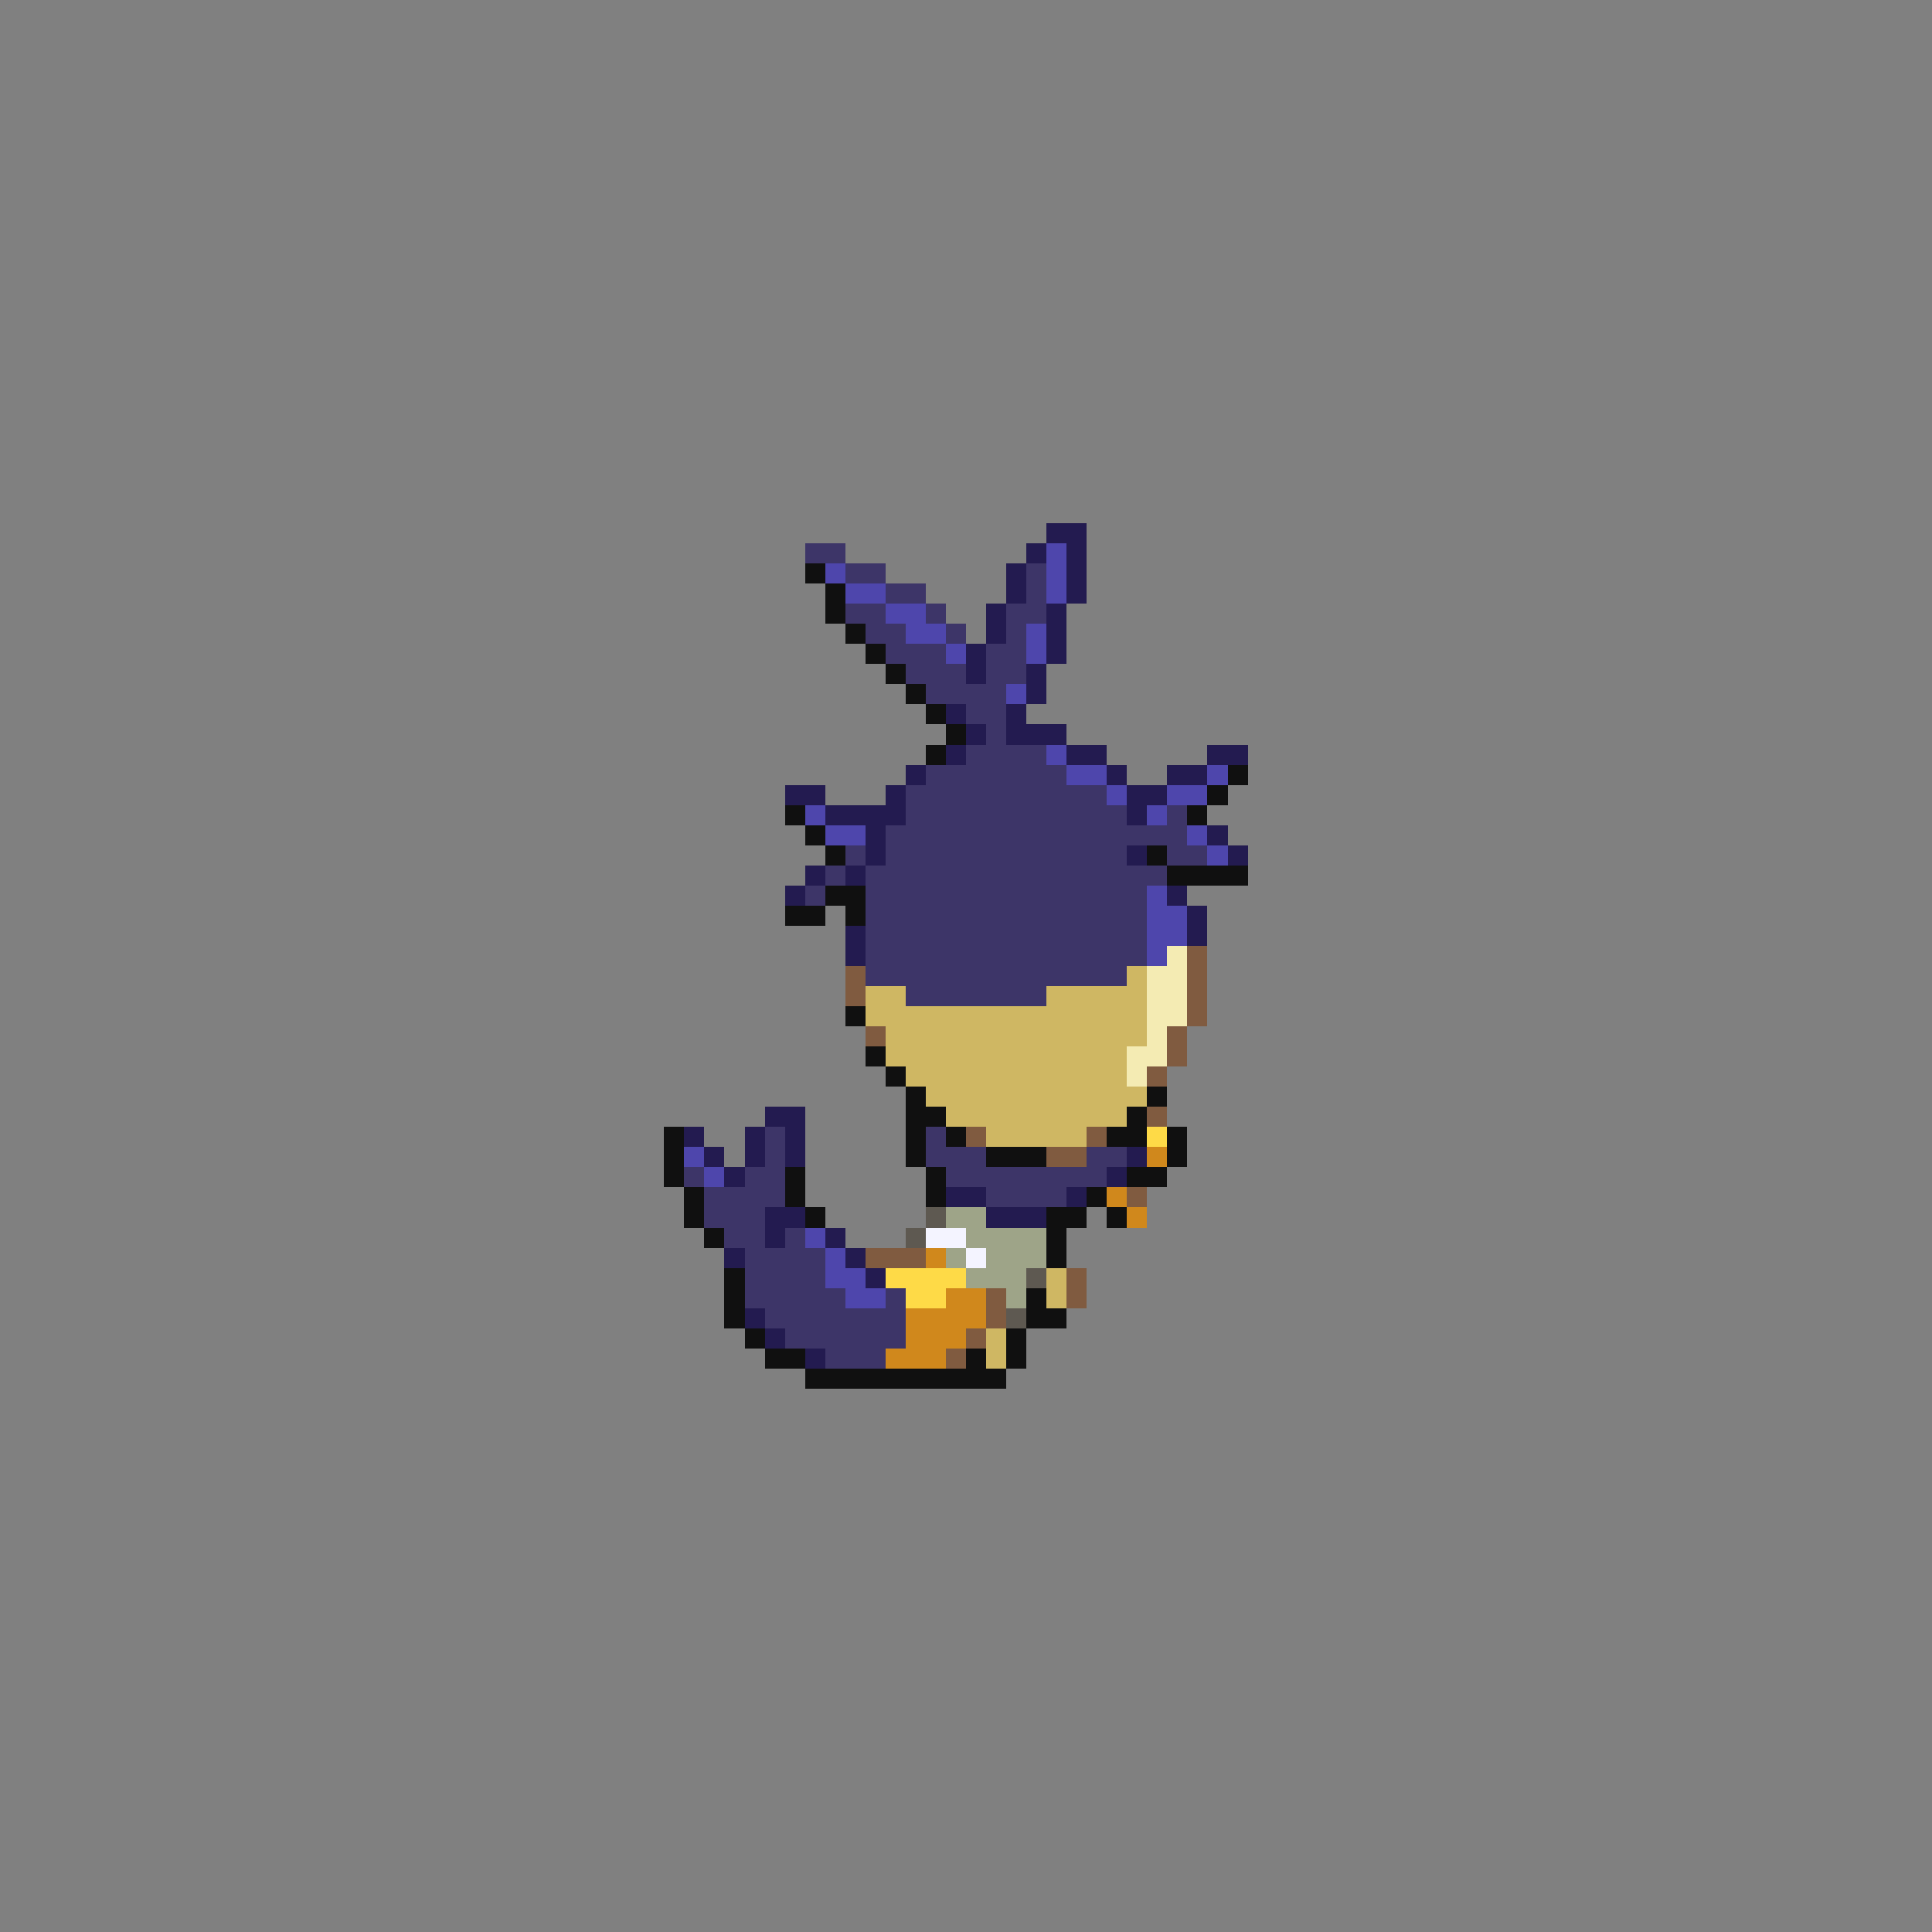 <svg xmlns="http://www.w3.org/2000/svg" viewBox="0 -0.5 96 96" shape-rendering="crispEdges">
<rect x="0" y="-0.5" width="96" height="96" fill="#808080" stroke="none"/>
<path stroke="#231b50" d="M52 26h2M51 27h1M53 27h1M50 28h1M53 28h1M50 29h1M53 29h1M49 30h1M52 30h1M49 31h1M52 31h1M48 32h1M52 32h1M48 33h1M51 33h1M51 34h1M47 35h1M50 35h1M48 36h1M50 36h3M47 37h1M53 37h2M60 37h2M45 38h1M55 38h1M58 38h2M39 39h2M44 39h1M56 39h2M41 40h4M56 40h1M43 41h1M60 41h1M43 42h1M56 42h1M61 42h1M40 43h1M42 43h1M39 44h1M58 44h1M59 45h1M42 46h1M59 46h1M42 47h1M38 55h2M34 56h1M37 56h1M39 56h1M35 57h1M37 57h1M39 57h1M56 57h1M36 58h1M55 58h1M47 59h2M53 59h1M38 60h2M49 60h3M38 61h1M41 61h1M36 62h1M42 62h1M43 63h1M37 65h1M38 66h1M40 67h1" />
<path stroke="#3d3568" d="M40 27h2M42 28h2M51 28h1M44 29h2M51 29h1M42 30h2M46 30h1M50 30h2M43 31h2M47 31h1M50 31h1M44 32h3M49 32h2M45 33h3M49 33h2M46 34h4M48 35h2M49 36h1M48 37h4M46 38h7M45 39h10M45 40h11M58 40h1M44 41h15M42 42h1M44 42h12M58 42h2M41 43h1M43 43h15M40 44h1M43 44h14M43 45h14M43 46h14M43 47h14M43 48h13M45 49h7M38 56h1M46 56h1M38 57h1M46 57h3M54 57h2M34 58h1M37 58h2M47 58h8M35 59h4M49 59h4M35 60h3M36 61h2M39 61h1M37 62h4M37 63h4M37 64h5M44 64h1M38 65h7M39 66h6M41 67h3" />
<path stroke="#4e46ac" d="M52 27h1M41 28h1M52 28h1M42 29h2M52 29h1M44 30h2M45 31h2M51 31h1M47 32h1M51 32h1M50 34h1M52 37h1M53 38h2M60 38h1M55 39h1M58 39h2M40 40h1M57 40h1M41 41h2M59 41h1M60 42h1M57 44h1M57 45h2M57 46h2M57 47h1M34 57h1M35 58h1M40 61h1M41 62h1M41 63h2M42 64h2" />
<path stroke="#101010" d="M40 28h1M41 29h1M41 30h1M42 31h1M43 32h1M44 33h1M45 34h1M46 35h1M47 36h1M46 37h1M61 38h1M60 39h1M39 40h1M59 40h1M40 41h1M41 42h1M57 42h1M58 43h4M41 44h2M39 45h2M42 45h1M42 50h1M43 52h1M44 53h1M45 54h1M57 54h1M45 55h2M56 55h1M33 56h1M45 56h1M47 56h1M55 56h2M58 56h1M33 57h1M45 57h1M49 57h3M58 57h1M33 58h1M39 58h1M46 58h1M56 58h2M34 59h1M39 59h1M46 59h1M54 59h1M34 60h1M40 60h1M52 60h2M55 60h1M35 61h1M52 61h1M52 62h1M36 63h1M36 64h1M51 64h1M36 65h1M51 65h2M37 66h1M50 66h1M38 67h2M48 67h1M50 67h1M40 68h10" />
<path stroke="#f4ebb3" d="M58 47h1M57 48h2M57 49h2M57 50h2M57 51h1M56 52h2M56 53h1" />
<path stroke="#805b40" d="M59 47h1M42 48h1M59 48h1M42 49h1M59 49h1M59 50h1M43 51h1M58 51h1M58 52h1M57 53h1M57 55h1M48 56h1M54 56h1M52 57h2M56 59h1M43 62h3M53 63h1M49 64h1M53 64h1M49 65h1M48 66h1M47 67h1" />
<path stroke="#cfb763" d="M56 48h1M43 49h2M52 49h5M43 50h14M44 51h13M44 52h12M45 53h11M46 54h11M47 55h9M49 56h5M52 63h1M52 64h1M49 66h1M49 67h1" />
<path stroke="#feda47" d="M57 56h1M44 63h4M45 64h2" />
<path stroke="#d0881c" d="M57 57h1M55 59h1M56 60h1M46 62h1M47 64h2M45 65h4M45 66h3M44 67h3" />
<path stroke="#5e5951" d="M46 60h1M45 61h1M51 63h1M50 65h1" />
<path stroke="#9ea488" d="M47 60h2M48 61h4M47 62h1M49 62h3M48 63h3M50 64h1" />
<path stroke="#f4f4ff" d="M46 61h2M48 62h1" />
</svg>